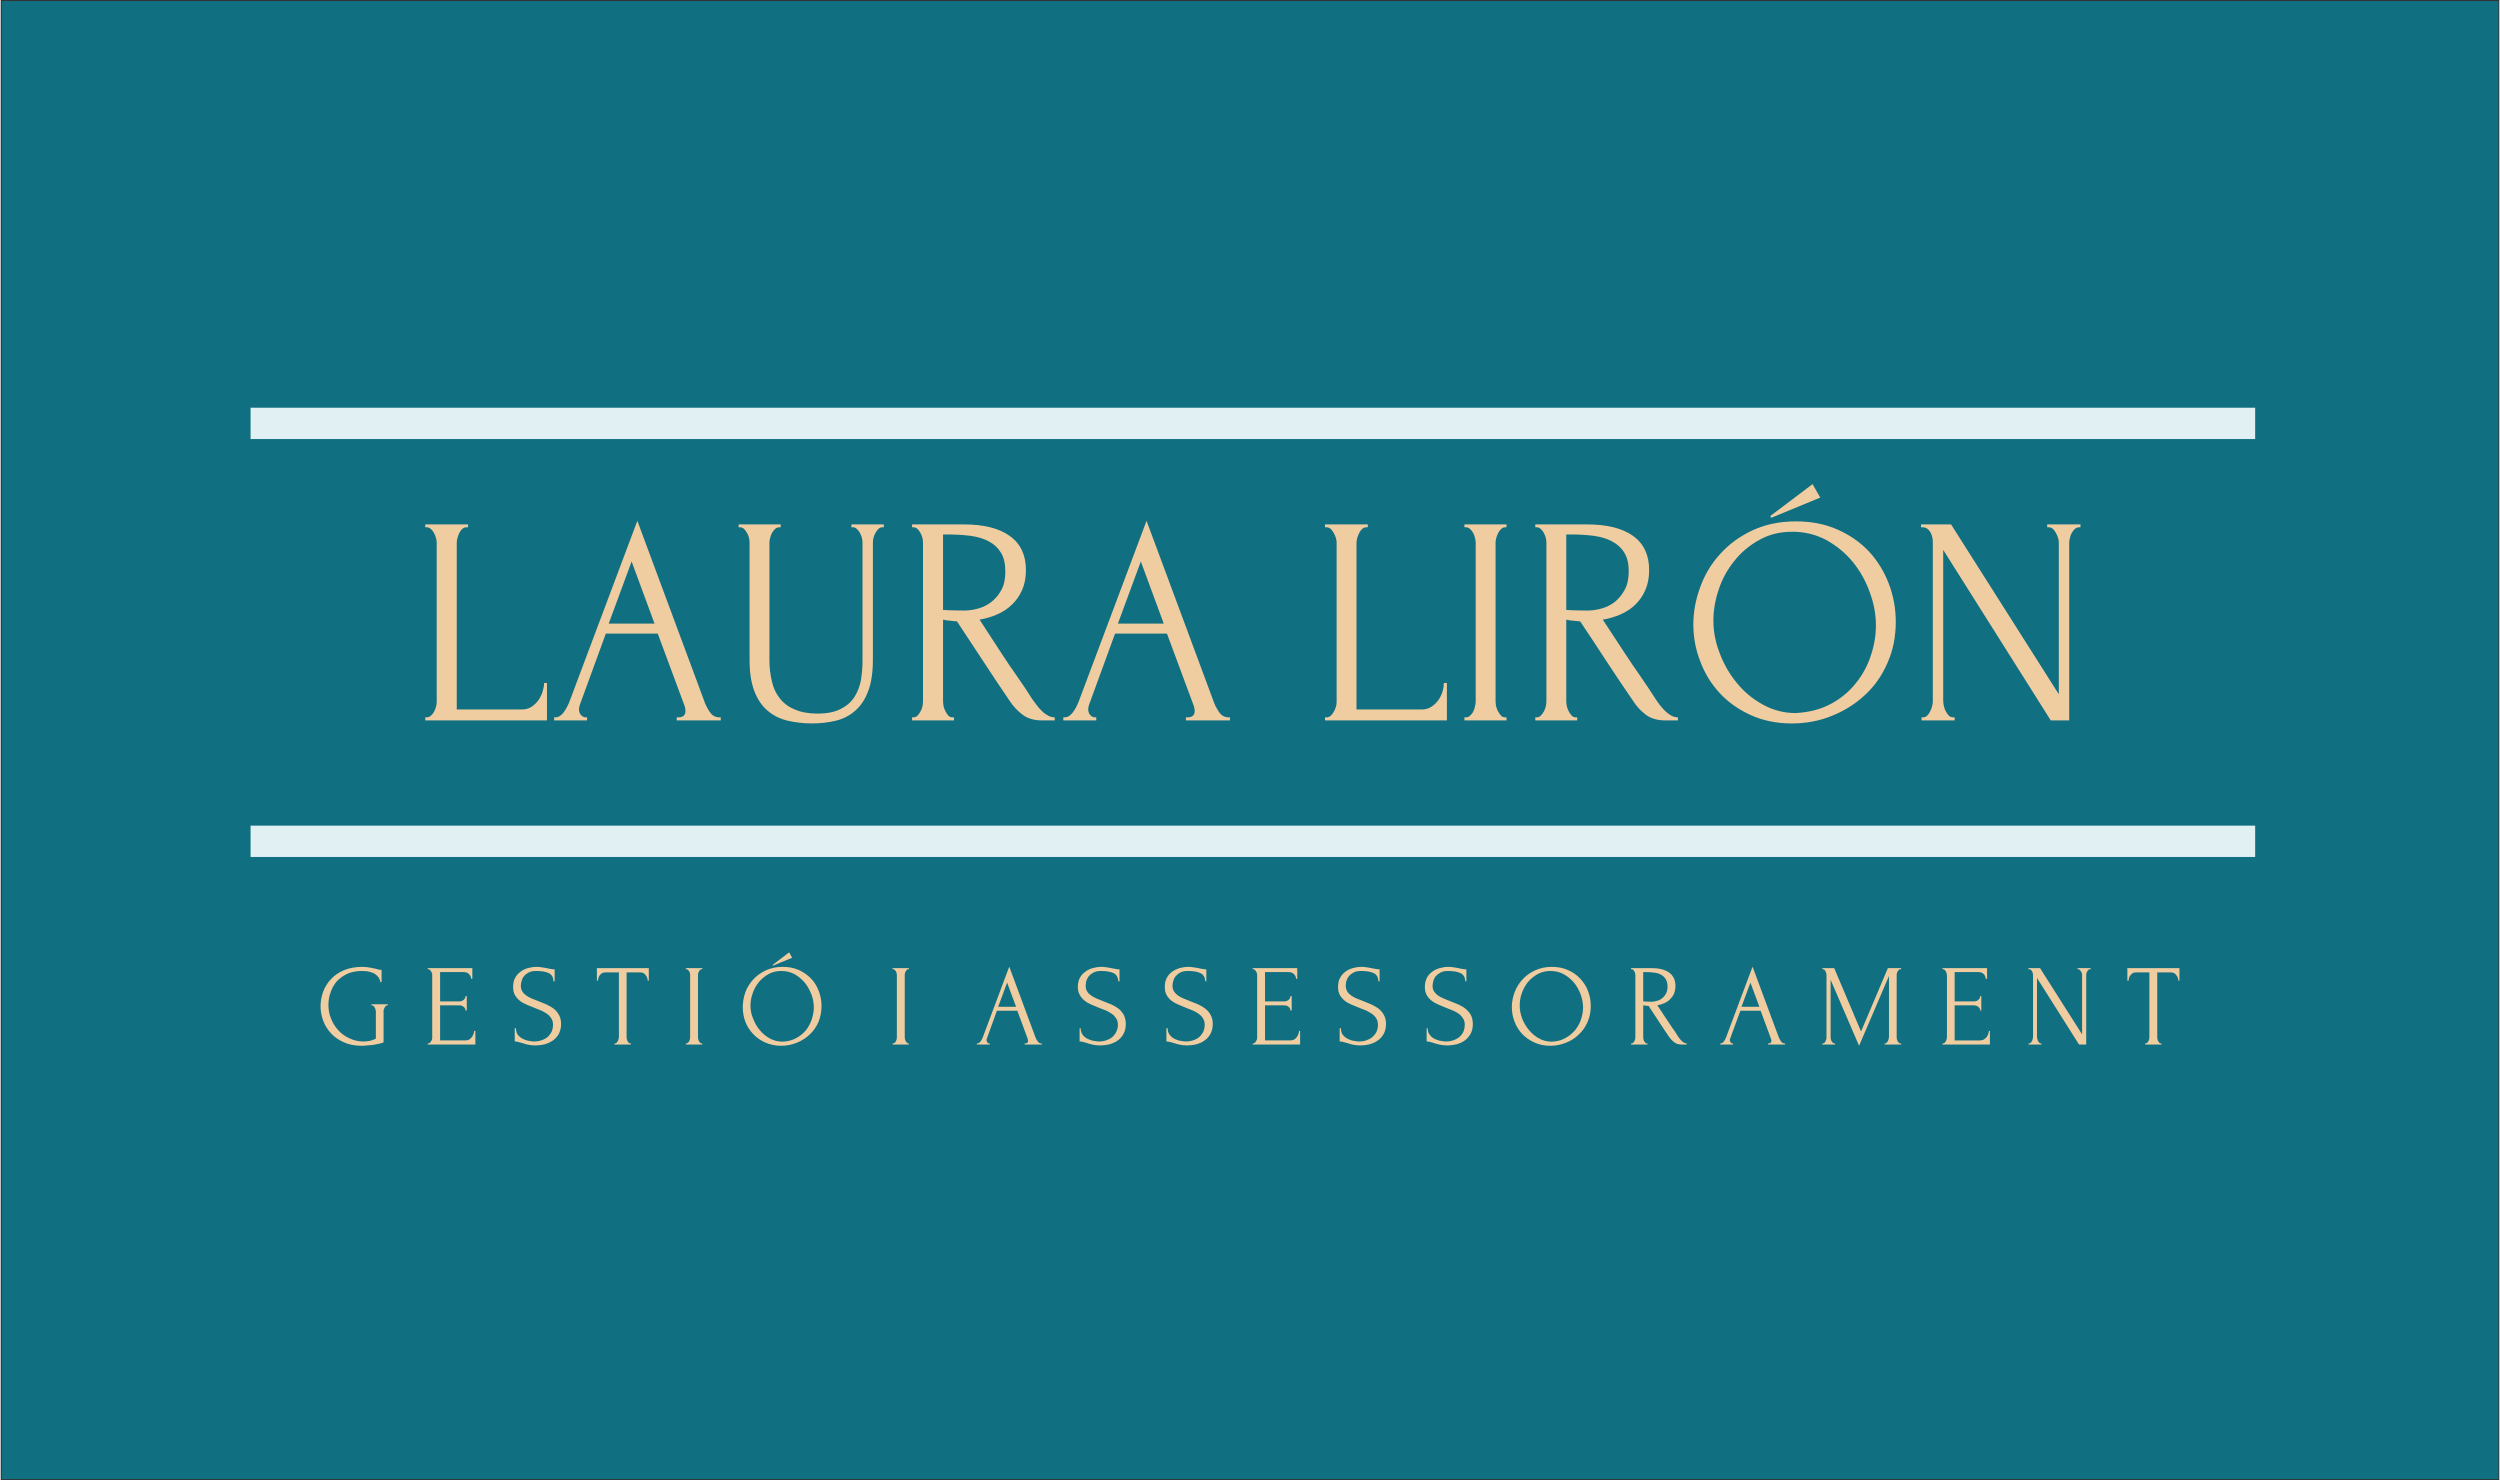 <?xml version="1.0" encoding="UTF-8" standalone="no"?>
<!-- Creator: CorelDRAW 2020 (64-Bit) -->

<svg
   xmlns:dc="http://purl.org/dc/elements/1.1/"
   xmlns:cc="http://creativecommons.org/ns#"
   xmlns:rdf="http://www.w3.org/1999/02/22-rdf-syntax-ns#"
   xmlns:svg="http://www.w3.org/2000/svg"
   xmlns="http://www.w3.org/2000/svg"
   xmlns:sodipodi="http://sodipodi.sourceforge.net/DTD/sodipodi-0.dtd"
   xmlns:inkscape="http://www.inkscape.org/namespaces/inkscape"
   xml:space="preserve"
   width="500px"
   height="296px"
   version="1.1"
   style="shape-rendering:geometricPrecision; text-rendering:geometricPrecision; image-rendering:optimizeQuality; fill-rule:evenodd; clip-rule:evenodd"
   viewBox="0 0 139.6 82.69"
   id="svg21"
   sodipodi:docname="LLLogoTrazColor.svg"
   inkscape:version="0.92.3 (2405546, 2018-03-11)"><rect x="0" y="0" width="139.6" height="82.69" fill="#333333" stroke="none"/><sodipodi:namedview
   pagecolor="#ffffff"
   bordercolor="#666666"
   borderopacity="1"
   objecttolerance="10"
   gridtolerance="10"
   guidetolerance="10"
   inkscape:pageopacity="0"
   inkscape:pageshadow="2"
   inkscape:window-width="1536"
   inkscape:window-height="801"
   id="namedview23"
   showgrid="false"
   inkscape:zoom="0.698"
   inkscape:cx="250"
   inkscape:cy="148.71633"
   inkscape:window-x="-8"
   inkscape:window-y="-8"
   inkscape:window-maximized="1"
   inkscape:current-layer="svg21" />
 <defs
   id="defs4">
  <style
   type="text/css"
   id="style2">
   <![CDATA[
    .str0 {stroke:#2B2A29;stroke-width:0.12;stroke-miterlimit:22.926}
    .fil0 {fill:none}
    .fil1 {fill:#E0F0F3}
    .fil2 {fill:#E0F0F3}
    .fil3 {fill:#2B2A29;fill-rule:nonzero}
   ]]>
  </style>
 </defs>
 <g
   id="Capa_x0020_1"
   style="stroke:none">
  <rect
   class="fil0 str0"
   x="0.06"
   y="0.06"
   width="139.49"
   height="82.58"
   id="rect7"
   style="fill:#107082;fill-opacity:1;stroke:none" />
  <rect
   class="fil1"
   x="13.96"
   y="22.78"
   width="112"
   height="1.75"
   id="rect9"
   style="stroke:none" />
  <rect
   class="fil2"
   x="13.96"
   y="46.13"
   width="112"
   height="1.75"
   id="rect11"
   style="stroke:none" />
  <path
   class="fil3"
   d="M23.72 40.08l0.08 0c0.09,0 0.16,-0.03 0.23,-0.09 0.07,-0.06 0.13,-0.13 0.18,-0.22 0.05,-0.09 0.08,-0.18 0.11,-0.28 0.03,-0.1 0.04,-0.2 0.04,-0.28l0 -8.89c0,-0.07 -0.01,-0.16 -0.04,-0.26 -0.03,-0.1 -0.06,-0.19 -0.11,-0.28 -0.05,-0.09 -0.11,-0.17 -0.18,-0.23 -0.07,-0.06 -0.14,-0.09 -0.23,-0.09l-0.08 0 0 -0.16 2.39 0 0 0.16 -0.09 0c-0.09,0 -0.16,0.03 -0.23,0.09 -0.07,0.06 -0.12,0.14 -0.17,0.23 -0.04,0.09 -0.08,0.18 -0.1,0.28 -0.03,0.1 -0.04,0.19 -0.04,0.26l0 9.32 3.63 0c0.21,0 0.39,-0.05 0.55,-0.15 0.15,-0.1 0.28,-0.23 0.39,-0.38 0.1,-0.15 0.18,-0.31 0.23,-0.48 0.05,-0.17 0.08,-0.33 0.08,-0.47l0.16 0 0 2.09 -6.8 0 0 -0.17zm14.05 0l0.09 0c0.26,0 0.4,-0.12 0.4,-0.36 0,-0.09 -0.02,-0.18 -0.05,-0.28l-1.5 -4.04 -2.9 0 -1.45 3.97c-0.03,0.09 -0.05,0.17 -0.05,0.25 0,0.14 0.04,0.26 0.12,0.34 0.08,0.08 0.16,0.12 0.25,0.12l0.08 0 0 0.17 -1.84 0 0 -0.17 0.08 0c0.15,0 0.29,-0.08 0.43,-0.25 0.13,-0.17 0.25,-0.38 0.34,-0.61l3.8 -10.12 3.72 10.02c0.07,0.22 0.18,0.44 0.32,0.65 0.14,0.21 0.32,0.31 0.54,0.31l0.08 0 0 0.17 -2.46 0 0 -0.17zm-3.8 -5.24l2.56 0 -1.28 -3.47 -1.28 3.47zm7.26 -5.54l2.35 0 0 0.16 -0.08 0c-0.09,0 -0.16,0.03 -0.23,0.09 -0.07,0.06 -0.13,0.14 -0.18,0.23 -0.05,0.09 -0.08,0.18 -0.1,0.28 -0.03,0.1 -0.04,0.19 -0.04,0.26l0 6.56c0,0.43 0.05,0.83 0.14,1.2 0.08,0.36 0.23,0.68 0.44,0.94 0.21,0.27 0.49,0.48 0.83,0.62 0.35,0.15 0.77,0.23 1.27,0.23 0.55,0 0.99,-0.09 1.32,-0.27 0.34,-0.17 0.59,-0.4 0.77,-0.69 0.17,-0.28 0.29,-0.6 0.35,-0.95 0.05,-0.35 0.08,-0.7 0.08,-1.05l0 -6.59c0,-0.07 -0.01,-0.16 -0.03,-0.26 -0.03,-0.1 -0.06,-0.19 -0.11,-0.28 -0.05,-0.09 -0.11,-0.17 -0.18,-0.23 -0.06,-0.06 -0.13,-0.09 -0.21,-0.09l-0.09 0 0 -0.16 1.81 0 0 0.16 -0.08 0c-0.09,0 -0.16,0.03 -0.22,0.09 -0.06,0.06 -0.12,0.14 -0.17,0.23 -0.05,0.09 -0.08,0.18 -0.11,0.28 -0.02,0.1 -0.03,0.19 -0.03,0.26l0 6.54c0,0.72 -0.09,1.31 -0.27,1.77 -0.17,0.46 -0.42,0.82 -0.73,1.09 -0.31,0.27 -0.67,0.45 -1.08,0.55 -0.42,0.1 -0.86,0.15 -1.32,0.15 -0.5,0 -0.96,-0.06 -1.39,-0.16 -0.43,-0.11 -0.79,-0.29 -1.1,-0.56 -0.31,-0.26 -0.56,-0.63 -0.73,-1.08 -0.18,-0.46 -0.27,-1.04 -0.27,-1.74l0 -6.56c0,-0.07 -0.01,-0.16 -0.03,-0.26 -0.02,-0.1 -0.06,-0.19 -0.11,-0.28 -0.05,-0.09 -0.11,-0.17 -0.17,-0.23 -0.07,-0.06 -0.14,-0.09 -0.22,-0.09l-0.08 0 0 -0.16zm11.95 10.78l0.08 0 0 0.17 -2.34 0 0 -0.17 0.08 0c0.08,0 0.15,-0.03 0.22,-0.09 0.07,-0.07 0.12,-0.15 0.17,-0.24 0.05,-0.09 0.09,-0.18 0.11,-0.29 0.02,-0.1 0.03,-0.2 0.03,-0.29l0 -8.85c0,-0.07 -0.01,-0.16 -0.03,-0.26 -0.02,-0.1 -0.06,-0.19 -0.11,-0.28 -0.05,-0.09 -0.1,-0.17 -0.17,-0.23 -0.07,-0.06 -0.14,-0.09 -0.22,-0.09l-0.08 0 0 -0.16 2.89 0c1.11,0 1.96,0.21 2.56,0.64 0.61,0.43 0.91,1.07 0.91,1.91 0,0.42 -0.07,0.79 -0.21,1.11 -0.14,0.31 -0.32,0.58 -0.56,0.81 -0.23,0.23 -0.5,0.41 -0.82,0.55 -0.31,0.14 -0.65,0.24 -1,0.3l1.19 1.83c0.29,0.44 0.58,0.88 0.88,1.3 0.3,0.43 0.6,0.87 0.88,1.32 0.08,0.11 0.17,0.23 0.26,0.35 0.09,0.12 0.19,0.23 0.3,0.33 0.1,0.1 0.22,0.18 0.33,0.24 0.12,0.06 0.24,0.09 0.36,0.09l0 0.17 -0.72 0c-0.44,0 -0.8,-0.11 -1.08,-0.32 -0.29,-0.22 -0.52,-0.47 -0.71,-0.76 -0.5,-0.73 -0.99,-1.47 -1.48,-2.22 -0.5,-0.75 -0.99,-1.5 -1.47,-2.23 -0.12,-0.01 -0.25,-0.02 -0.39,-0.04 -0.14,-0.01 -0.27,-0.03 -0.39,-0.06l0 4.55c0,0.09 0.01,0.19 0.03,0.29 0.02,0.11 0.06,0.2 0.11,0.29 0.05,0.09 0.1,0.17 0.16,0.24 0.06,0.06 0.14,0.09 0.23,0.09zm-0.53 -10.22l0 4.22 0.08 0c0.09,0.01 0.23,0.02 0.42,0.02 0.2,0.01 0.44,0.01 0.73,0.01 0.23,0 0.47,-0.04 0.73,-0.11 0.26,-0.07 0.51,-0.19 0.73,-0.36 0.23,-0.18 0.42,-0.4 0.57,-0.68 0.15,-0.27 0.22,-0.62 0.22,-1.04 0,-0.42 -0.08,-0.77 -0.24,-1.03 -0.16,-0.27 -0.38,-0.48 -0.66,-0.63 -0.28,-0.16 -0.62,-0.26 -1.02,-0.32 -0.4,-0.05 -0.84,-0.08 -1.31,-0.08l-0.25 0zm13.57 10.22l0.09 0c0.26,0 0.4,-0.12 0.4,-0.36 0,-0.09 -0.02,-0.18 -0.05,-0.28l-1.5 -4.04 -2.9 0 -1.45 3.97c-0.03,0.09 -0.05,0.17 -0.05,0.25 0,0.14 0.04,0.26 0.12,0.34 0.08,0.08 0.16,0.12 0.25,0.12l0.08 0 0 0.17 -1.84 0 0 -0.17 0.08 0c0.15,0 0.29,-0.08 0.43,-0.25 0.13,-0.17 0.25,-0.38 0.34,-0.61l3.8 -10.12 3.72 10.02c0.07,0.22 0.18,0.44 0.32,0.65 0.14,0.21 0.32,0.31 0.54,0.31l0.08 0 0 0.17 -2.46 0 0 -0.17zm-3.8 -5.24l2.56 0 -1.28 -3.47 -1.28 3.47zm11.57 5.24l0.09 0c0.08,0 0.16,-0.03 0.23,-0.09 0.06,-0.06 0.12,-0.13 0.17,-0.22 0.05,-0.09 0.09,-0.18 0.12,-0.28 0.03,-0.1 0.04,-0.2 0.04,-0.28l0 -8.89c0,-0.07 -0.01,-0.16 -0.04,-0.26 -0.03,-0.1 -0.07,-0.19 -0.12,-0.28 -0.05,-0.09 -0.11,-0.17 -0.17,-0.23 -0.07,-0.06 -0.15,-0.09 -0.23,-0.09l-0.09 0 0 -0.16 2.39 0 0 0.16 -0.08 0c-0.09,0 -0.17,0.03 -0.23,0.09 -0.07,0.06 -0.12,0.14 -0.17,0.23 -0.04,0.09 -0.08,0.18 -0.11,0.28 -0.02,0.1 -0.04,0.19 -0.04,0.26l0 9.32 3.64 0c0.21,0 0.39,-0.05 0.54,-0.15 0.16,-0.1 0.29,-0.23 0.4,-0.38 0.1,-0.15 0.18,-0.31 0.23,-0.48 0.05,-0.17 0.07,-0.33 0.07,-0.47l0.17 0 0 2.09 -6.81 0 0 -0.17zm7.79 -10.78l2.35 0 0 0.16 -0.08 0c-0.08,0 -0.15,0.03 -0.21,0.09 -0.07,0.06 -0.13,0.14 -0.17,0.22 -0.04,0.08 -0.08,0.18 -0.11,0.28 -0.03,0.11 -0.04,0.2 -0.04,0.27l0 8.85c0,0.09 0.01,0.19 0.03,0.29 0.03,0.11 0.06,0.2 0.11,0.29 0.05,0.09 0.11,0.17 0.17,0.24 0.06,0.06 0.13,0.09 0.22,0.09l0.08 0 0 0.17 -2.35 0 0 -0.17 0.08 0c0.09,0 0.17,-0.03 0.23,-0.09 0.07,-0.06 0.13,-0.13 0.18,-0.23 0.05,-0.09 0.08,-0.19 0.1,-0.3 0.03,-0.1 0.04,-0.2 0.04,-0.29l0 -8.85c0,-0.07 -0.01,-0.16 -0.04,-0.26 -0.02,-0.1 -0.05,-0.19 -0.1,-0.28 -0.05,-0.09 -0.11,-0.17 -0.18,-0.23 -0.06,-0.06 -0.14,-0.09 -0.23,-0.09l-0.08 0 0 -0.16zm6.22 10.78l0.08 0 0 0.17 -2.34 0 0 -0.17 0.09 0c0.07,0 0.15,-0.03 0.21,-0.09 0.07,-0.07 0.13,-0.15 0.18,-0.24 0.05,-0.09 0.08,-0.18 0.11,-0.29 0.02,-0.1 0.03,-0.2 0.03,-0.29l0 -8.85c0,-0.07 -0.01,-0.16 -0.03,-0.26 -0.03,-0.1 -0.06,-0.19 -0.11,-0.28 -0.05,-0.09 -0.11,-0.17 -0.18,-0.23 -0.06,-0.06 -0.14,-0.09 -0.21,-0.09l-0.09 0 0 -0.16 2.89 0c1.11,0 1.96,0.21 2.57,0.64 0.6,0.43 0.9,1.07 0.9,1.91 0,0.42 -0.07,0.79 -0.21,1.11 -0.13,0.31 -0.32,0.58 -0.55,0.81 -0.23,0.23 -0.51,0.41 -0.82,0.55 -0.32,0.14 -0.65,0.24 -1.01,0.3l1.2 1.83c0.29,0.44 0.58,0.88 0.88,1.3 0.3,0.43 0.59,0.87 0.88,1.32 0.07,0.11 0.16,0.23 0.25,0.35 0.1,0.12 0.2,0.23 0.3,0.33 0.11,0.1 0.22,0.18 0.33,0.24 0.12,0.06 0.24,0.09 0.36,0.09l0 0.17 -0.71 0c-0.44,0 -0.81,-0.11 -1.09,-0.32 -0.28,-0.22 -0.52,-0.47 -0.7,-0.76 -0.5,-0.73 -1,-1.47 -1.49,-2.22 -0.49,-0.75 -0.98,-1.5 -1.47,-2.23 -0.12,-0.01 -0.25,-0.02 -0.39,-0.04 -0.14,-0.01 -0.27,-0.03 -0.39,-0.06l0 4.55c0,0.09 0.01,0.19 0.03,0.29 0.03,0.11 0.06,0.2 0.11,0.29 0.05,0.09 0.11,0.17 0.17,0.24 0.06,0.06 0.13,0.09 0.22,0.09zm-0.53 -10.22l0 4.22 0.08 0c0.09,0.01 0.23,0.02 0.43,0.02 0.19,0.01 0.43,0.01 0.72,0.01 0.23,0 0.48,-0.04 0.74,-0.11 0.26,-0.07 0.5,-0.19 0.73,-0.36 0.22,-0.18 0.41,-0.4 0.56,-0.68 0.15,-0.27 0.23,-0.62 0.23,-1.04 0,-0.42 -0.08,-0.77 -0.24,-1.03 -0.16,-0.27 -0.39,-0.48 -0.67,-0.63 -0.28,-0.16 -0.62,-0.26 -1.02,-0.32 -0.4,-0.05 -0.83,-0.08 -1.31,-0.08l-0.25 0zm12.83 -0.73c0.86,0 1.64,0.15 2.33,0.46 0.68,0.3 1.27,0.71 1.75,1.22 0.48,0.52 0.85,1.12 1.11,1.8 0.26,0.68 0.39,1.39 0.39,2.13 0,0.83 -0.15,1.59 -0.46,2.29 -0.3,0.7 -0.72,1.3 -1.25,1.79 -0.53,0.5 -1.15,0.89 -1.85,1.17 -0.7,0.29 -1.45,0.43 -2.25,0.43 -0.85,0 -1.62,-0.16 -2.3,-0.47 -0.68,-0.31 -1.26,-0.72 -1.73,-1.23 -0.47,-0.51 -0.83,-1.09 -1.08,-1.76 -0.26,-0.66 -0.39,-1.35 -0.39,-2.07 0,-0.71 0.13,-1.41 0.39,-2.1 0.25,-0.69 0.62,-1.31 1.12,-1.85 0.49,-0.54 1.09,-0.98 1.8,-1.31 0.71,-0.33 1.51,-0.5 2.42,-0.5zm-0.01 10.71c0.75,-0.04 1.4,-0.21 1.96,-0.51 0.56,-0.3 1.03,-0.69 1.4,-1.16 0.38,-0.47 0.66,-0.99 0.84,-1.55 0.19,-0.57 0.28,-1.13 0.28,-1.68 0,-0.61 -0.11,-1.22 -0.34,-1.84 -0.22,-0.62 -0.53,-1.18 -0.94,-1.69 -0.41,-0.5 -0.9,-0.91 -1.48,-1.23 -0.57,-0.31 -1.21,-0.47 -1.92,-0.47 -0.68,0 -1.3,0.15 -1.84,0.46 -0.55,0.3 -1.01,0.69 -1.39,1.17 -0.38,0.47 -0.68,1 -0.87,1.59 -0.2,0.59 -0.3,1.16 -0.3,1.73 0,0.61 0.11,1.22 0.35,1.83 0.23,0.62 0.55,1.17 0.96,1.67 0.41,0.5 0.89,0.9 1.46,1.21 0.56,0.31 1.17,0.47 1.83,0.47zm-1.42 -11.01l2.36 -1.78 0.43 0.75 -2.74 1.13 -0.05 -0.1zm10.21 11.25l0.09 0 0 0.17 -1.85 0 0 -0.17 0.09 0c0.07,0 0.15,-0.03 0.22,-0.09 0.07,-0.07 0.13,-0.15 0.17,-0.24 0.05,-0.09 0.08,-0.18 0.11,-0.29 0.03,-0.1 0.04,-0.2 0.04,-0.29l0 -8.85c0,-0.07 0,-0.16 -0.02,-0.26 -0.02,-0.1 -0.05,-0.19 -0.09,-0.28 -0.05,-0.09 -0.11,-0.17 -0.19,-0.23 -0.07,-0.06 -0.17,-0.09 -0.28,-0.09l-0.08 0 0 -0.16 1.68 0 6.02 9.49 0 -8.47c0,-0.07 -0.01,-0.16 -0.04,-0.26 -0.03,-0.1 -0.07,-0.19 -0.12,-0.28 -0.05,-0.09 -0.1,-0.17 -0.17,-0.23 -0.07,-0.06 -0.14,-0.09 -0.23,-0.09l-0.09 0 0 -0.16 1.86 0 0 0.16 -0.08 0c-0.09,0 -0.17,0.03 -0.23,0.09 -0.07,0.06 -0.13,0.14 -0.18,0.23 -0.05,0.09 -0.08,0.18 -0.1,0.28 -0.03,0.1 -0.04,0.19 -0.04,0.26l0 9.93 -1.03 0 -6.01 -9.53 0 8.45c0,0.09 0.02,0.19 0.04,0.29 0.02,0.11 0.06,0.2 0.11,0.29 0.05,0.09 0.1,0.17 0.17,0.24 0.07,0.06 0.14,0.09 0.23,0.09z"
   id="path13"
   style="fill:#f0cda1;fill-opacity:1;stroke:none" />
  <g
   id="_2327649822000"
   style="stroke:none">
   <path
   class="fil3"
   d="M20.71 56.11l0.92 0 0 0.06 -0.03 0c-0.03,0 -0.06,0.01 -0.09,0.04 -0.02,0.02 -0.05,0.05 -0.06,0.09 -0.02,0.03 -0.03,0.07 -0.05,0.11 -0.01,0.03 -0.01,0.07 -0.01,0.1l0 1.73c-0.08,0.03 -0.17,0.06 -0.27,0.08 -0.1,0.02 -0.2,0.04 -0.31,0.06 -0.11,0.01 -0.22,0.02 -0.33,0.03 -0.11,0.01 -0.21,0.02 -0.31,0.02 -0.39,0 -0.73,-0.07 -1.01,-0.2 -0.29,-0.13 -0.53,-0.3 -0.72,-0.51 -0.19,-0.21 -0.33,-0.44 -0.43,-0.71 -0.09,-0.26 -0.14,-0.52 -0.14,-0.79 0,-0.27 0.05,-0.54 0.14,-0.8 0.1,-0.26 0.24,-0.5 0.43,-0.7 0.19,-0.21 0.43,-0.38 0.73,-0.51 0.29,-0.12 0.63,-0.19 1.03,-0.19 0.16,0 0.3,0.02 0.42,0.04 0.13,0.03 0.25,0.05 0.35,0.07 0.05,0.02 0.1,0.03 0.14,0.04 0.04,0.01 0.08,0.02 0.11,0.02l0.06 0 0 0.68 -0.07 0c-0.02,-0.13 -0.07,-0.24 -0.15,-0.32 -0.07,-0.08 -0.16,-0.15 -0.26,-0.19 -0.1,-0.04 -0.2,-0.07 -0.31,-0.09 -0.11,-0.01 -0.22,-0.02 -0.31,-0.02 -0.33,0 -0.61,0.06 -0.84,0.17 -0.24,0.12 -0.43,0.26 -0.59,0.44 -0.15,0.19 -0.26,0.39 -0.33,0.62 -0.08,0.22 -0.11,0.45 -0.11,0.67 0,0.25 0.04,0.5 0.14,0.74 0.09,0.25 0.23,0.47 0.4,0.66 0.17,0.19 0.38,0.35 0.63,0.46 0.24,0.12 0.51,0.18 0.81,0.18 0.08,0 0.18,-0.01 0.3,-0.03 0.12,-0.02 0.24,-0.06 0.37,-0.13l0 -1.52c0,-0.03 -0.01,-0.07 -0.02,-0.1 -0.01,-0.04 -0.02,-0.08 -0.04,-0.11 -0.02,-0.04 -0.04,-0.07 -0.07,-0.09 -0.02,-0.03 -0.05,-0.04 -0.09,-0.04l-0.03 0 0 -0.06zm3.15 2.19l0.03 0c0.04,0 0.07,-0.02 0.09,-0.04 0.03,-0.02 0.05,-0.05 0.07,-0.09 0.02,-0.03 0.04,-0.07 0.05,-0.11 0.01,-0.04 0.01,-0.07 0.01,-0.11l0 -3.46c0,-0.03 0,-0.07 -0.01,-0.1 -0.01,-0.04 -0.03,-0.08 -0.05,-0.11 -0.02,-0.04 -0.04,-0.07 -0.07,-0.09 -0.02,-0.03 -0.05,-0.04 -0.09,-0.04l-0.03 0 0 -0.06 2.49 0 0 0.6 -0.06 0c-0.01,-0.1 -0.05,-0.19 -0.12,-0.26 -0.07,-0.08 -0.17,-0.12 -0.32,-0.12l-1.3 0 0 1.64 1.07 0c0.1,0 0.18,-0.03 0.25,-0.09 0.07,-0.06 0.1,-0.13 0.1,-0.21l0.07 0 0 0.81 -0.07 0c0,-0.08 -0.03,-0.15 -0.1,-0.2 -0.06,-0.06 -0.14,-0.09 -0.25,-0.09l-1.07 0 0 1.96 1.42 0c0.08,0 0.15,-0.02 0.21,-0.05 0.06,-0.04 0.11,-0.09 0.15,-0.14 0.04,-0.06 0.07,-0.12 0.09,-0.18 0.02,-0.06 0.03,-0.11 0.03,-0.16l0.07 0 0 0.76 -2.66 0 0 -0.06zm7.45 -1.09c0,0.22 -0.05,0.4 -0.13,0.56 -0.09,0.15 -0.2,0.28 -0.34,0.37 -0.14,0.1 -0.29,0.16 -0.46,0.21 -0.17,0.04 -0.34,0.06 -0.51,0.06 -0.17,0 -0.32,-0.02 -0.45,-0.05 -0.12,-0.03 -0.24,-0.07 -0.34,-0.1 -0.07,-0.02 -0.13,-0.04 -0.19,-0.05 -0.05,-0.02 -0.11,-0.02 -0.17,-0.02l0 -0.74 0.07 0c0,0.16 0.04,0.29 0.12,0.39 0.09,0.1 0.19,0.17 0.3,0.22 0.11,0.05 0.22,0.09 0.34,0.1 0.11,0.02 0.19,0.03 0.24,0.03 0.19,0 0.35,-0.03 0.48,-0.09 0.14,-0.05 0.25,-0.12 0.34,-0.21 0.08,-0.09 0.15,-0.19 0.19,-0.29 0.04,-0.11 0.06,-0.22 0.06,-0.33 0,-0.15 -0.03,-0.27 -0.09,-0.36 -0.06,-0.1 -0.14,-0.19 -0.24,-0.26 -0.09,-0.07 -0.21,-0.13 -0.33,-0.19 -0.13,-0.05 -0.25,-0.1 -0.38,-0.15 -0.15,-0.06 -0.29,-0.12 -0.44,-0.18 -0.14,-0.06 -0.27,-0.13 -0.38,-0.22 -0.11,-0.09 -0.2,-0.19 -0.27,-0.32 -0.07,-0.12 -0.1,-0.27 -0.1,-0.45 0,-0.19 0.03,-0.36 0.11,-0.5 0.07,-0.14 0.17,-0.25 0.29,-0.34 0.12,-0.1 0.26,-0.16 0.42,-0.21 0.16,-0.04 0.32,-0.07 0.48,-0.07 0.12,0 0.22,0.01 0.32,0.03 0.1,0.01 0.19,0.03 0.29,0.05 0.07,0.02 0.14,0.03 0.21,0.04 0.07,0.01 0.13,0.02 0.2,0.02l0 0.67 -0.07 0c0,-0.23 -0.09,-0.38 -0.26,-0.46 -0.17,-0.08 -0.4,-0.12 -0.7,-0.12 -0.18,0 -0.32,0.03 -0.43,0.09 -0.11,0.06 -0.2,0.13 -0.26,0.21 -0.07,0.09 -0.11,0.18 -0.13,0.27 -0.03,0.1 -0.04,0.19 -0.04,0.26 0,0.12 0.03,0.22 0.08,0.31 0.05,0.09 0.13,0.16 0.22,0.23 0.09,0.06 0.19,0.12 0.31,0.17 0.12,0.05 0.25,0.1 0.38,0.15 0.14,0.06 0.29,0.12 0.44,0.18 0.16,0.07 0.29,0.15 0.41,0.24 0.12,0.1 0.22,0.21 0.29,0.35 0.08,0.14 0.12,0.31 0.12,0.5zm3.87 1.09l0.03 0 0 0.06 -0.92 0 0 -0.06 0.03 0c0.04,0 0.07,-0.02 0.09,-0.04 0.03,-0.03 0.05,-0.06 0.07,-0.09 0.02,-0.04 0.03,-0.08 0.04,-0.12 0.01,-0.04 0.02,-0.08 0.02,-0.11l0 -3.61 -0.76 0c-0.06,0 -0.12,0.01 -0.18,0.04 -0.05,0.03 -0.09,0.07 -0.13,0.12 -0.03,0.04 -0.06,0.09 -0.07,0.15 -0.02,0.05 -0.03,0.1 -0.03,0.15l-0.06 0 0 -0.7 2.9 0 0 0.7 -0.06 0c0,-0.05 -0.01,-0.1 -0.03,-0.15 -0.02,-0.06 -0.04,-0.11 -0.08,-0.15 -0.03,-0.05 -0.07,-0.09 -0.13,-0.12 -0.05,-0.03 -0.11,-0.04 -0.18,-0.04l-0.76 0 0 3.61c0,0.03 0,0.07 0.01,0.11 0.01,0.04 0.03,0.08 0.04,0.12 0.02,0.03 0.05,0.06 0.07,0.09 0.02,0.02 0.05,0.04 0.09,0.04zm3.1 -4.21l0.92 0 0 0.06 -0.04 0c-0.03,0 -0.05,0.01 -0.08,0.04 -0.03,0.02 -0.05,0.05 -0.06,0.08 -0.02,0.03 -0.04,0.07 -0.05,0.11 -0.01,0.04 -0.01,0.08 -0.01,0.11l0 3.45c0,0.03 0,0.07 0.01,0.11 0.01,0.04 0.02,0.08 0.04,0.12 0.02,0.03 0.04,0.06 0.07,0.09 0.02,0.02 0.05,0.04 0.08,0.04l0.04 0 0 0.06 -0.92 0 0 -0.06 0.03 0c0.03,0 0.06,-0.02 0.09,-0.04 0.03,-0.02 0.05,-0.05 0.07,-0.09 0.02,-0.04 0.03,-0.08 0.04,-0.12 0.01,-0.04 0.01,-0.08 0.01,-0.11l0 -3.45c0,-0.03 0,-0.07 -0.01,-0.1 -0.01,-0.04 -0.02,-0.08 -0.04,-0.11 -0.02,-0.04 -0.04,-0.07 -0.07,-0.09 -0.03,-0.03 -0.06,-0.04 -0.09,-0.04l-0.03 0 0 -0.06zm5.41 -0.07c0.34,0 0.64,0.06 0.91,0.18 0.26,0.12 0.49,0.28 0.68,0.48 0.19,0.2 0.33,0.43 0.43,0.7 0.1,0.26 0.15,0.54 0.15,0.83 0,0.32 -0.06,0.62 -0.17,0.89 -0.12,0.28 -0.29,0.51 -0.49,0.7 -0.21,0.2 -0.45,0.35 -0.72,0.46 -0.28,0.11 -0.57,0.17 -0.88,0.17 -0.33,0 -0.63,-0.07 -0.9,-0.19 -0.26,-0.12 -0.49,-0.28 -0.67,-0.48 -0.18,-0.19 -0.33,-0.42 -0.43,-0.68 -0.09,-0.26 -0.14,-0.53 -0.14,-0.81 0,-0.28 0.05,-0.55 0.14,-0.82 0.1,-0.27 0.25,-0.51 0.44,-0.72 0.19,-0.21 0.43,-0.38 0.7,-0.51 0.28,-0.13 0.6,-0.2 0.95,-0.2zm0 4.18c0.29,-0.01 0.54,-0.08 0.76,-0.2 0.22,-0.12 0.4,-0.27 0.55,-0.45 0.14,-0.19 0.25,-0.39 0.32,-0.61 0.07,-0.22 0.11,-0.44 0.11,-0.65 0,-0.24 -0.04,-0.48 -0.13,-0.72 -0.09,-0.24 -0.21,-0.46 -0.37,-0.66 -0.16,-0.19 -0.35,-0.35 -0.57,-0.48 -0.23,-0.12 -0.48,-0.18 -0.75,-0.18 -0.27,0 -0.51,0.06 -0.72,0.18 -0.21,0.12 -0.39,0.27 -0.54,0.45 -0.15,0.19 -0.27,0.4 -0.34,0.63 -0.08,0.22 -0.12,0.45 -0.12,0.67 0,0.24 0.04,0.47 0.14,0.71 0.09,0.24 0.21,0.46 0.37,0.65 0.16,0.2 0.35,0.36 0.57,0.48 0.22,0.12 0.46,0.18 0.72,0.18zm-0.56 -4.29l0.92 -0.7 0.17 0.3 -1.07 0.44 -0.02 -0.04zm6.7 0.18l0.91 0 0 0.06 -0.03 0c-0.03,0 -0.06,0.01 -0.08,0.04 -0.03,0.02 -0.05,0.05 -0.07,0.08 -0.01,0.03 -0.03,0.07 -0.04,0.11 -0.01,0.04 -0.01,0.08 -0.01,0.11l0 3.45c0,0.03 0,0.07 0.01,0.11 0.01,0.04 0.02,0.08 0.04,0.12 0.02,0.03 0.04,0.06 0.07,0.09 0.02,0.02 0.05,0.04 0.08,0.04l0.03 0 0 0.06 -0.91 0 0 -0.06 0.03 0c0.03,0 0.06,-0.02 0.09,-0.04 0.02,-0.02 0.05,-0.05 0.07,-0.09 0.02,-0.04 0.03,-0.08 0.04,-0.12 0.01,-0.04 0.01,-0.08 0.01,-0.11l0 -3.45c0,-0.03 0,-0.07 -0.01,-0.1 -0.01,-0.04 -0.02,-0.08 -0.04,-0.11 -0.02,-0.04 -0.05,-0.07 -0.07,-0.09 -0.03,-0.03 -0.06,-0.04 -0.09,-0.04l-0.03 0 0 -0.06zm7.38 4.21l0.03 0c0.11,0 0.16,-0.05 0.16,-0.15 0,-0.03 -0.01,-0.07 -0.02,-0.11l-0.58 -1.57 -1.14 0 -0.56 1.55c-0.01,0.03 -0.02,0.06 -0.02,0.09 0,0.06 0.02,0.1 0.05,0.14 0.03,0.03 0.06,0.05 0.09,0.05l0.04 0 0 0.06 -0.72 0 0 -0.06 0.03 0c0.06,0 0.11,-0.04 0.17,-0.1 0.05,-0.07 0.09,-0.15 0.13,-0.24l1.48 -3.95 1.45 3.91c0.03,0.09 0.07,0.17 0.13,0.25 0.05,0.08 0.12,0.13 0.21,0.13l0.03 0 0 0.06 -0.96 0 0 -0.06zm-1.48 -2.05l1 0 -0.5 -1.35 -0.5 1.35zm7.13 0.96c0,0.22 -0.04,0.4 -0.13,0.56 -0.08,0.15 -0.2,0.28 -0.33,0.37 -0.14,0.1 -0.29,0.16 -0.46,0.21 -0.17,0.04 -0.34,0.06 -0.51,0.06 -0.17,0 -0.32,-0.02 -0.45,-0.05 -0.13,-0.03 -0.24,-0.07 -0.34,-0.1 -0.07,-0.02 -0.14,-0.04 -0.19,-0.05 -0.06,-0.02 -0.11,-0.02 -0.17,-0.02l0 -0.74 0.06 0c0,0.16 0.05,0.29 0.13,0.39 0.08,0.1 0.18,0.17 0.3,0.22 0.11,0.05 0.22,0.09 0.33,0.1 0.12,0.02 0.2,0.03 0.25,0.03 0.19,0 0.35,-0.03 0.48,-0.09 0.14,-0.05 0.25,-0.12 0.33,-0.21 0.09,-0.09 0.15,-0.19 0.19,-0.29 0.05,-0.11 0.07,-0.22 0.07,-0.33 0,-0.15 -0.03,-0.27 -0.09,-0.36 -0.07,-0.1 -0.14,-0.19 -0.24,-0.26 -0.1,-0.07 -0.21,-0.13 -0.33,-0.19 -0.13,-0.05 -0.26,-0.1 -0.39,-0.15 -0.14,-0.06 -0.29,-0.12 -0.43,-0.18 -0.14,-0.06 -0.27,-0.13 -0.38,-0.22 -0.11,-0.09 -0.2,-0.19 -0.27,-0.32 -0.07,-0.12 -0.11,-0.27 -0.11,-0.45 0,-0.19 0.04,-0.36 0.11,-0.5 0.08,-0.14 0.17,-0.25 0.3,-0.34 0.12,-0.1 0.26,-0.16 0.42,-0.21 0.16,-0.04 0.32,-0.07 0.48,-0.07 0.11,0 0.22,0.01 0.32,0.03 0.1,0.01 0.19,0.03 0.28,0.05 0.08,0.02 0.15,0.03 0.22,0.04 0.07,0.01 0.13,0.02 0.2,0.02l0 0.67 -0.07 0c-0.01,-0.23 -0.1,-0.38 -0.26,-0.46 -0.17,-0.08 -0.41,-0.12 -0.71,-0.12 -0.17,0 -0.31,0.03 -0.42,0.09 -0.11,0.06 -0.2,0.13 -0.26,0.21 -0.07,0.09 -0.11,0.18 -0.14,0.27 -0.02,0.1 -0.03,0.19 -0.03,0.26 0,0.12 0.02,0.22 0.08,0.31 0.05,0.09 0.12,0.16 0.22,0.23 0.09,0.06 0.19,0.12 0.31,0.17 0.12,0.05 0.24,0.1 0.37,0.15 0.15,0.06 0.3,0.12 0.45,0.18 0.15,0.07 0.29,0.15 0.41,0.24 0.12,0.1 0.21,0.21 0.29,0.35 0.07,0.14 0.11,0.31 0.11,0.5zm4.86 0c0,0.22 -0.05,0.4 -0.13,0.56 -0.09,0.15 -0.2,0.28 -0.34,0.37 -0.13,0.1 -0.29,0.16 -0.46,0.21 -0.17,0.04 -0.34,0.06 -0.51,0.06 -0.17,0 -0.32,-0.02 -0.44,-0.05 -0.13,-0.03 -0.25,-0.07 -0.35,-0.1 -0.07,-0.02 -0.13,-0.04 -0.19,-0.05 -0.05,-0.02 -0.11,-0.02 -0.17,-0.02l0 -0.74 0.07 0c0,0.16 0.04,0.29 0.13,0.39 0.08,0.1 0.18,0.17 0.29,0.22 0.11,0.05 0.23,0.09 0.34,0.1 0.11,0.02 0.19,0.03 0.25,0.03 0.18,0 0.34,-0.03 0.48,-0.09 0.13,-0.05 0.24,-0.12 0.33,-0.21 0.08,-0.09 0.15,-0.19 0.19,-0.29 0.04,-0.11 0.06,-0.22 0.06,-0.33 0,-0.15 -0.03,-0.27 -0.09,-0.36 -0.06,-0.1 -0.14,-0.19 -0.24,-0.26 -0.09,-0.07 -0.2,-0.13 -0.33,-0.19 -0.12,-0.05 -0.25,-0.1 -0.38,-0.15 -0.15,-0.06 -0.29,-0.12 -0.43,-0.18 -0.15,-0.06 -0.27,-0.13 -0.39,-0.22 -0.11,-0.09 -0.2,-0.19 -0.27,-0.32 -0.07,-0.12 -0.1,-0.27 -0.1,-0.45 0,-0.19 0.03,-0.36 0.11,-0.5 0.07,-0.14 0.17,-0.25 0.29,-0.34 0.13,-0.1 0.27,-0.16 0.42,-0.21 0.16,-0.04 0.32,-0.07 0.49,-0.07 0.11,0 0.21,0.01 0.31,0.03 0.1,0.01 0.2,0.03 0.29,0.05 0.07,0.02 0.14,0.03 0.21,0.04 0.07,0.01 0.14,0.02 0.2,0.02l0 0.67 -0.06 0c-0.01,-0.23 -0.1,-0.38 -0.27,-0.46 -0.17,-0.08 -0.4,-0.12 -0.7,-0.12 -0.17,0 -0.32,0.03 -0.43,0.09 -0.11,0.06 -0.19,0.13 -0.26,0.21 -0.07,0.09 -0.11,0.18 -0.13,0.27 -0.03,0.1 -0.04,0.19 -0.04,0.26 0,0.12 0.03,0.22 0.08,0.31 0.06,0.09 0.13,0.16 0.22,0.23 0.09,0.06 0.2,0.12 0.32,0.17 0.11,0.05 0.24,0.1 0.37,0.15 0.15,0.06 0.29,0.12 0.45,0.18 0.15,0.07 0.28,0.15 0.4,0.24 0.12,0.1 0.22,0.21 0.29,0.35 0.08,0.14 0.12,0.31 0.12,0.5zm2.23 1.09l0.03 0c0.04,0 0.07,-0.02 0.09,-0.04 0.03,-0.02 0.05,-0.05 0.07,-0.09 0.02,-0.03 0.04,-0.07 0.05,-0.11 0.01,-0.04 0.01,-0.07 0.01,-0.11l0 -3.46c0,-0.03 0,-0.07 -0.01,-0.1 -0.01,-0.04 -0.03,-0.08 -0.05,-0.11 -0.02,-0.04 -0.04,-0.07 -0.07,-0.09 -0.02,-0.03 -0.05,-0.04 -0.09,-0.04l-0.03 0 0 -0.06 2.49 0 0 0.6 -0.06 0c-0.01,-0.1 -0.05,-0.19 -0.12,-0.26 -0.07,-0.08 -0.18,-0.12 -0.32,-0.12l-1.3 0 0 1.64 1.07 0c0.1,0 0.18,-0.03 0.25,-0.09 0.07,-0.06 0.1,-0.13 0.1,-0.21l0.07 0 0 0.81 -0.07 0c0,-0.08 -0.03,-0.15 -0.1,-0.2 -0.06,-0.06 -0.14,-0.09 -0.25,-0.09l-1.07 0 0 1.96 1.41 0c0.09,0 0.16,-0.02 0.22,-0.05 0.06,-0.04 0.11,-0.09 0.15,-0.14 0.04,-0.06 0.07,-0.12 0.09,-0.18 0.02,-0.06 0.03,-0.11 0.03,-0.16l0.06 0 0 0.76 -2.65 0 0 -0.06zm7.45 -1.09c0,0.22 -0.05,0.4 -0.13,0.56 -0.09,0.15 -0.2,0.28 -0.34,0.37 -0.14,0.1 -0.29,0.16 -0.46,0.21 -0.17,0.04 -0.34,0.06 -0.51,0.06 -0.17,0 -0.32,-0.02 -0.45,-0.05 -0.12,-0.03 -0.24,-0.07 -0.34,-0.1 -0.07,-0.02 -0.13,-0.04 -0.19,-0.05 -0.06,-0.02 -0.11,-0.02 -0.17,-0.02l0 -0.74 0.07 0c0,0.16 0.04,0.29 0.12,0.39 0.09,0.1 0.19,0.17 0.3,0.22 0.11,0.05 0.22,0.09 0.34,0.1 0.11,0.02 0.19,0.03 0.24,0.03 0.19,0 0.35,-0.03 0.48,-0.09 0.14,-0.05 0.25,-0.12 0.33,-0.21 0.09,-0.09 0.16,-0.19 0.2,-0.29 0.04,-0.11 0.06,-0.22 0.06,-0.33 0,-0.15 -0.03,-0.27 -0.09,-0.36 -0.06,-0.1 -0.14,-0.19 -0.24,-0.26 -0.1,-0.07 -0.21,-0.13 -0.33,-0.19 -0.13,-0.05 -0.25,-0.1 -0.38,-0.15 -0.15,-0.06 -0.3,-0.12 -0.44,-0.18 -0.14,-0.06 -0.27,-0.13 -0.38,-0.22 -0.11,-0.09 -0.2,-0.19 -0.27,-0.32 -0.07,-0.12 -0.1,-0.27 -0.1,-0.45 0,-0.19 0.03,-0.36 0.11,-0.5 0.07,-0.14 0.17,-0.25 0.29,-0.34 0.12,-0.1 0.26,-0.16 0.42,-0.21 0.16,-0.04 0.32,-0.07 0.48,-0.07 0.11,0 0.22,0.01 0.32,0.03 0.1,0.01 0.19,0.03 0.28,0.05 0.08,0.02 0.15,0.03 0.22,0.04 0.07,0.01 0.13,0.02 0.2,0.02l0 0.67 -0.07 0c0,-0.23 -0.09,-0.38 -0.26,-0.46 -0.17,-0.08 -0.4,-0.12 -0.7,-0.12 -0.18,0 -0.32,0.03 -0.43,0.09 -0.11,0.06 -0.2,0.13 -0.26,0.21 -0.07,0.09 -0.11,0.18 -0.14,0.27 -0.02,0.1 -0.03,0.19 -0.03,0.26 0,0.12 0.03,0.22 0.08,0.31 0.05,0.09 0.13,0.16 0.22,0.23 0.09,0.06 0.19,0.12 0.31,0.17 0.12,0.05 0.25,0.1 0.38,0.15 0.14,0.06 0.29,0.12 0.44,0.18 0.15,0.07 0.29,0.15 0.41,0.24 0.12,0.1 0.22,0.21 0.29,0.35 0.08,0.14 0.12,0.31 0.12,0.5zm4.85 0c0,0.22 -0.04,0.4 -0.13,0.56 -0.09,0.15 -0.2,0.28 -0.33,0.37 -0.14,0.1 -0.29,0.16 -0.46,0.21 -0.18,0.04 -0.35,0.06 -0.51,0.06 -0.18,0 -0.33,-0.02 -0.45,-0.05 -0.13,-0.03 -0.24,-0.07 -0.35,-0.1 -0.07,-0.02 -0.13,-0.04 -0.18,-0.05 -0.06,-0.02 -0.12,-0.02 -0.17,-0.02l0 -0.74 0.06 0c0,0.16 0.04,0.29 0.13,0.39 0.08,0.1 0.18,0.17 0.29,0.22 0.12,0.05 0.23,0.09 0.34,0.1 0.11,0.02 0.2,0.03 0.25,0.03 0.18,0 0.34,-0.03 0.48,-0.09 0.13,-0.05 0.24,-0.12 0.33,-0.21 0.09,-0.09 0.15,-0.19 0.19,-0.29 0.04,-0.11 0.06,-0.22 0.06,-0.33 0,-0.15 -0.03,-0.27 -0.09,-0.36 -0.06,-0.1 -0.14,-0.19 -0.23,-0.26 -0.1,-0.07 -0.21,-0.13 -0.34,-0.19 -0.12,-0.05 -0.25,-0.1 -0.38,-0.15 -0.15,-0.06 -0.29,-0.12 -0.43,-0.18 -0.14,-0.06 -0.27,-0.13 -0.38,-0.22 -0.12,-0.09 -0.21,-0.19 -0.28,-0.32 -0.07,-0.12 -0.1,-0.27 -0.1,-0.45 0,-0.19 0.04,-0.36 0.11,-0.5 0.07,-0.14 0.17,-0.25 0.29,-0.34 0.13,-0.1 0.27,-0.16 0.43,-0.21 0.15,-0.04 0.31,-0.07 0.48,-0.07 0.11,0 0.22,0.01 0.31,0.03 0.1,0.01 0.2,0.03 0.29,0.05 0.07,0.02 0.14,0.03 0.21,0.04 0.07,0.01 0.14,0.02 0.2,0.02l0 0.67 -0.06 0c-0.01,-0.23 -0.1,-0.38 -0.27,-0.46 -0.17,-0.08 -0.4,-0.12 -0.7,-0.12 -0.17,0 -0.31,0.03 -0.42,0.09 -0.11,0.06 -0.2,0.13 -0.27,0.21 -0.06,0.09 -0.11,0.18 -0.13,0.27 -0.02,0.1 -0.04,0.19 -0.04,0.26 0,0.12 0.03,0.22 0.08,0.31 0.06,0.09 0.13,0.16 0.22,0.23 0.09,0.06 0.2,0.12 0.32,0.17 0.12,0.05 0.24,0.1 0.37,0.15 0.15,0.06 0.3,0.12 0.45,0.18 0.15,0.07 0.29,0.15 0.4,0.24 0.12,0.1 0.22,0.21 0.3,0.35 0.07,0.14 0.11,0.31 0.11,0.5zm4.41 -3.19c0.34,0 0.64,0.06 0.91,0.18 0.27,0.12 0.5,0.28 0.68,0.48 0.19,0.2 0.34,0.43 0.44,0.7 0.1,0.26 0.15,0.54 0.15,0.83 0,0.32 -0.06,0.62 -0.18,0.89 -0.12,0.28 -0.28,0.51 -0.49,0.7 -0.2,0.2 -0.44,0.35 -0.72,0.46 -0.27,0.11 -0.57,0.17 -0.88,0.17 -0.33,0 -0.63,-0.07 -0.89,-0.19 -0.27,-0.12 -0.49,-0.28 -0.68,-0.48 -0.18,-0.19 -0.32,-0.42 -0.42,-0.68 -0.1,-0.26 -0.15,-0.53 -0.15,-0.81 0,-0.28 0.05,-0.55 0.15,-0.82 0.1,-0.27 0.25,-0.51 0.44,-0.72 0.19,-0.21 0.42,-0.38 0.7,-0.51 0.28,-0.13 0.59,-0.2 0.94,-0.2zm0 4.18c0.29,-0.01 0.55,-0.08 0.76,-0.2 0.22,-0.12 0.4,-0.27 0.55,-0.45 0.15,-0.19 0.26,-0.39 0.33,-0.61 0.07,-0.22 0.11,-0.44 0.11,-0.65 0,-0.24 -0.05,-0.48 -0.13,-0.72 -0.09,-0.24 -0.21,-0.46 -0.37,-0.66 -0.16,-0.19 -0.35,-0.35 -0.58,-0.48 -0.22,-0.12 -0.47,-0.18 -0.75,-0.18 -0.26,0 -0.5,0.06 -0.72,0.18 -0.21,0.12 -0.39,0.27 -0.54,0.45 -0.15,0.19 -0.26,0.4 -0.34,0.63 -0.08,0.22 -0.11,0.45 -0.11,0.67 0,0.24 0.04,0.47 0.13,0.71 0.09,0.24 0.22,0.46 0.38,0.65 0.16,0.2 0.35,0.36 0.57,0.48 0.21,0.12 0.45,0.18 0.71,0.18zm5.31 0.1l0.04 0 0 0.06 -0.92 0 0 -0.06 0.03 0c0.04,0 0.06,-0.02 0.09,-0.04 0.02,-0.03 0.05,-0.06 0.07,-0.09 0.02,-0.04 0.03,-0.08 0.04,-0.12 0.01,-0.04 0.01,-0.08 0.01,-0.11l0 -3.45c0,-0.03 0,-0.07 -0.01,-0.1 -0.01,-0.04 -0.02,-0.08 -0.04,-0.11 -0.02,-0.04 -0.05,-0.07 -0.07,-0.09 -0.03,-0.03 -0.05,-0.04 -0.09,-0.04l-0.03 0 0 -0.06 1.13 0c0.43,0 0.76,0.08 1,0.25 0.23,0.17 0.35,0.42 0.35,0.74 0,0.17 -0.03,0.31 -0.08,0.44 -0.05,0.12 -0.13,0.22 -0.22,0.31 -0.09,0.09 -0.19,0.16 -0.32,0.22 -0.12,0.05 -0.25,0.09 -0.39,0.12l0.47 0.71c0.11,0.17 0.22,0.34 0.34,0.51 0.12,0.16 0.23,0.33 0.34,0.51 0.03,0.04 0.07,0.09 0.1,0.14 0.04,0.04 0.08,0.09 0.12,0.13 0.04,0.04 0.09,0.07 0.13,0.09 0.05,0.02 0.09,0.04 0.14,0.04l0 0.06 -0.28 0c-0.17,0 -0.31,-0.04 -0.42,-0.13 -0.11,-0.08 -0.2,-0.18 -0.28,-0.29 -0.19,-0.29 -0.39,-0.57 -0.58,-0.87 -0.19,-0.29 -0.38,-0.58 -0.57,-0.87 -0.05,0 -0.1,0 -0.15,-0.01 -0.06,-0.01 -0.11,-0.02 -0.15,-0.02l0 1.77c0,0.03 0,0.07 0.01,0.11 0.01,0.04 0.02,0.08 0.04,0.12 0.02,0.03 0.04,0.06 0.07,0.09 0.02,0.02 0.05,0.04 0.08,0.04zm-0.2 -3.99l0 1.64 0.03 0c0.03,0.01 0.09,0.01 0.16,0.01 0.08,0 0.17,0.01 0.28,0.01 0.1,0 0.19,-0.02 0.29,-0.05 0.1,-0.02 0.2,-0.07 0.29,-0.14 0.09,-0.07 0.16,-0.15 0.22,-0.26 0.06,-0.11 0.09,-0.25 0.09,-0.41 0,-0.16 -0.04,-0.3 -0.1,-0.4 -0.06,-0.1 -0.15,-0.19 -0.26,-0.25 -0.11,-0.06 -0.24,-0.1 -0.4,-0.12 -0.15,-0.02 -0.32,-0.03 -0.51,-0.03l-0.09 0zm6.97 3.99l0.04 0c0.1,0 0.15,-0.05 0.15,-0.15 0,-0.03 0,-0.07 -0.02,-0.11l-0.58 -1.57 -1.13 0 -0.57 1.55c-0.01,0.03 -0.02,0.06 -0.02,0.09 0,0.06 0.02,0.1 0.05,0.14 0.03,0.03 0.06,0.05 0.1,0.05l0.03 0 0 0.06 -0.72 0 0 -0.06 0.03 0c0.06,0 0.11,-0.04 0.17,-0.1 0.05,-0.07 0.1,-0.15 0.13,-0.24l1.48 -3.95 1.45 3.91c0.03,0.09 0.08,0.17 0.13,0.25 0.05,0.08 0.12,0.13 0.21,0.13l0.03 0 0 0.06 -0.96 0 0 -0.06zm-1.48 -2.05l1 0 -0.5 -1.35 -0.5 1.35z"
   id="path15"
   style="fill:#f0cda1;fill-opacity:1;stroke:none" />
   <path
   class="fil3"
   d="M105.26 58.3l0.03 0c0.03,0 0.06,-0.02 0.08,-0.04 0.03,-0.03 0.05,-0.06 0.07,-0.09 0.02,-0.04 0.03,-0.08 0.04,-0.12 0.01,-0.04 0.02,-0.08 0.02,-0.11l0 -3.41 -1.67 3.9 -1.59 -3.69 0 3.2c0,0.03 0,0.07 0.01,0.11 0.01,0.04 0.02,0.08 0.04,0.12 0.02,0.03 0.05,0.06 0.07,0.09 0.03,0.02 0.06,0.04 0.09,0.04l0.04 0 0 0.06 -0.71 0 0 -0.06 0.03 0c0.03,0 0.06,-0.02 0.09,-0.04 0.02,-0.03 0.04,-0.06 0.06,-0.09 0.02,-0.04 0.03,-0.08 0.04,-0.12 0.01,-0.04 0.01,-0.08 0.01,-0.11l0 -3.45c0,-0.03 0,-0.07 -0.01,-0.1 -0.01,-0.04 -0.02,-0.08 -0.04,-0.11 -0.02,-0.04 -0.04,-0.07 -0.06,-0.09 -0.03,-0.03 -0.06,-0.04 -0.09,-0.04l-0.03 0 0 -0.06 0.66 0 1.5 3.54 1.5 -3.54 0.74 0 0 0.06 -0.04 0c-0.03,0 -0.06,0.01 -0.09,0.04 -0.02,0.02 -0.05,0.05 -0.07,0.09 -0.02,0.03 -0.03,0.07 -0.04,0.11 -0.01,0.03 -0.01,0.07 -0.01,0.1l0 3.45c0,0.03 0,0.07 0.01,0.11 0.01,0.04 0.02,0.08 0.04,0.12 0.02,0.03 0.05,0.06 0.07,0.09 0.03,0.02 0.06,0.04 0.09,0.04l0.04 0 0 0.06 -0.92 0 0 -0.06zm3.23 0l0.03 0c0.03,0 0.06,-0.02 0.09,-0.04 0.02,-0.02 0.05,-0.05 0.07,-0.09 0.02,-0.03 0.03,-0.07 0.04,-0.11 0.01,-0.04 0.02,-0.07 0.02,-0.11l0 -3.46c0,-0.03 -0.01,-0.07 -0.02,-0.1 -0.01,-0.04 -0.02,-0.08 -0.04,-0.11 -0.02,-0.04 -0.05,-0.07 -0.07,-0.09 -0.03,-0.03 -0.06,-0.04 -0.09,-0.04l-0.03 0 0 -0.06 2.49 0 0 0.6 -0.07 0c-0.01,-0.1 -0.04,-0.19 -0.11,-0.26 -0.07,-0.08 -0.18,-0.12 -0.33,-0.12l-1.3 0 0 1.64 1.08 0c0.1,0 0.18,-0.03 0.25,-0.09 0.06,-0.06 0.1,-0.13 0.1,-0.21l0.06 0 0 0.81 -0.06 0c0,-0.08 -0.04,-0.15 -0.1,-0.2 -0.07,-0.06 -0.15,-0.09 -0.25,-0.09l-1.08 0 0 1.96 1.42 0c0.08,0 0.15,-0.02 0.21,-0.05 0.06,-0.04 0.11,-0.09 0.16,-0.14 0.04,-0.06 0.07,-0.12 0.09,-0.18 0.02,-0.06 0.03,-0.11 0.03,-0.16l0.06 0 0 0.76 -2.65 0 0 -0.06zm5.5 0l0.03 0 0 0.06 -0.72 0 0 -0.06 0.03 0c0.03,0 0.06,-0.02 0.09,-0.04 0.03,-0.03 0.05,-0.06 0.07,-0.09 0.02,-0.04 0.03,-0.08 0.04,-0.12 0.01,-0.04 0.02,-0.08 0.02,-0.11l0 -3.45c0,-0.03 -0.01,-0.07 -0.01,-0.1 -0.01,-0.04 -0.02,-0.08 -0.04,-0.11 -0.01,-0.04 -0.04,-0.07 -0.07,-0.09 -0.03,-0.03 -0.07,-0.04 -0.11,-0.04l-0.03 0 0 -0.06 0.65 0 2.35 3.7 0 -3.3c0,-0.03 0,-0.07 -0.01,-0.1 -0.01,-0.04 -0.03,-0.08 -0.05,-0.11 -0.02,-0.04 -0.04,-0.07 -0.07,-0.09 -0.02,-0.03 -0.05,-0.04 -0.09,-0.04l-0.03 0 0 -0.06 0.73 0 0 0.06 -0.04 0c-0.03,0 -0.06,0.01 -0.09,0.04 -0.02,0.02 -0.05,0.05 -0.07,0.09 -0.02,0.03 -0.03,0.07 -0.04,0.11 -0.01,0.03 -0.01,0.07 -0.01,0.1l0 3.87 -0.4 0 -2.35 -3.72 0 3.3c0,0.03 0.01,0.07 0.02,0.11 0.01,0.04 0.02,0.08 0.04,0.12 0.02,0.03 0.04,0.06 0.07,0.09 0.02,0.02 0.05,0.04 0.09,0.04zm6.7 0l0.04 0 0 0.06 -0.92 0 0 -0.06 0.03 0c0.03,0 0.06,-0.02 0.09,-0.04 0.03,-0.03 0.05,-0.06 0.07,-0.09 0.02,-0.04 0.03,-0.08 0.04,-0.12 0.01,-0.04 0.01,-0.08 0.01,-0.11l0 -3.61 -0.75 0c-0.07,0 -0.13,0.01 -0.18,0.04 -0.05,0.03 -0.09,0.07 -0.13,0.12 -0.03,0.04 -0.06,0.09 -0.08,0.15 -0.01,0.05 -0.02,0.1 -0.02,0.15l-0.07 0 0 -0.7 2.91 0 0 0.7 -0.06 0c0,-0.05 -0.01,-0.1 -0.03,-0.15 -0.02,-0.06 -0.04,-0.11 -0.08,-0.15 -0.03,-0.05 -0.08,-0.09 -0.13,-0.12 -0.05,-0.03 -0.11,-0.04 -0.18,-0.04l-0.76 0 0 3.61c0,0.03 0,0.07 0.01,0.11 0.01,0.04 0.02,0.08 0.04,0.12 0.02,0.03 0.04,0.06 0.07,0.09 0.02,0.02 0.05,0.04 0.08,0.04z"
   id="path17"
   style="fill:#f0cda1;fill-opacity:1;stroke:none" />
  </g>
 </g>
</svg>